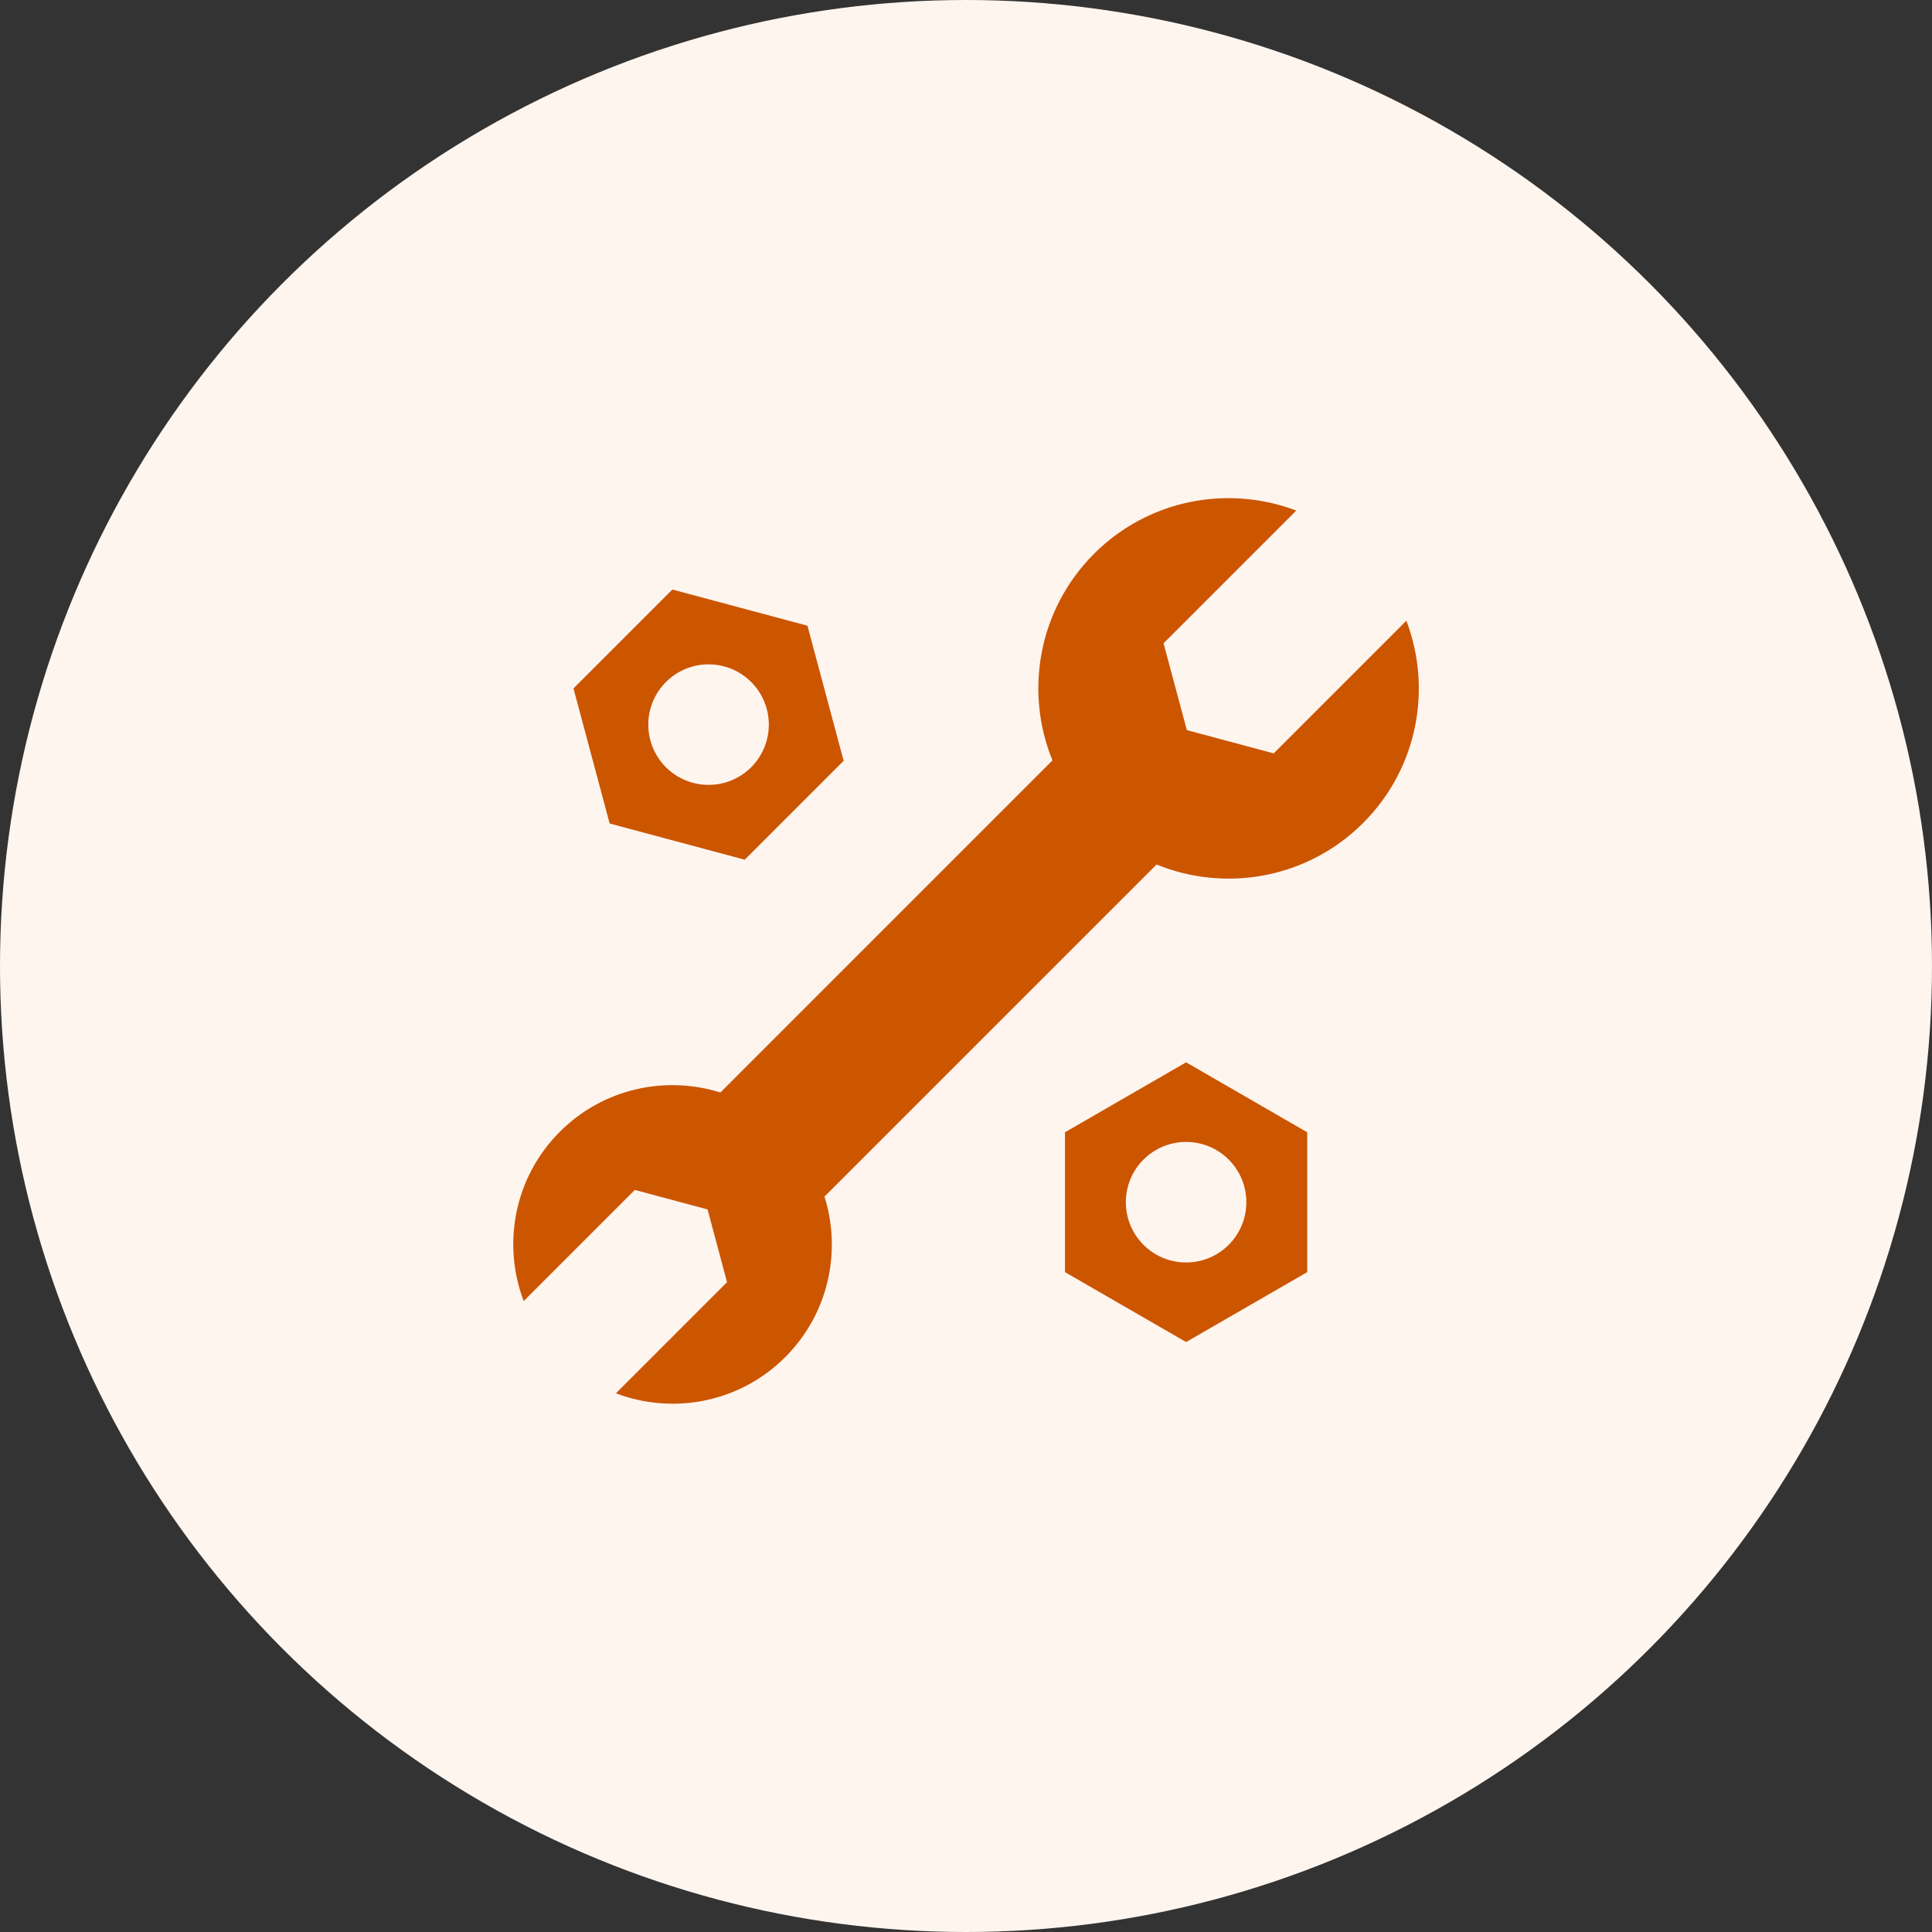 <svg width="64" height="64" viewBox="0 0 64 64" fill="none" xmlns="http://www.w3.org/2000/svg">
<rect x="0" y="0" width="64" height="64" fill="#333333" stroke="none"/>
<circle cx="32" cy="32" r="32" fill="#FFF5EF"/>
<path d="M46.588 20.562L42.193 24.957L39.316 24.186L38.544 21.309L42.94 16.913C40.691 16.06 38.054 16.533 36.242 18.344C34.392 20.195 33.933 22.91 34.864 25.189L23.864 36.19C22.048 35.62 19.985 36.051 18.546 37.49C17.029 39.007 16.632 41.216 17.348 43.099L21.029 39.418L23.439 40.064L24.084 42.474L20.403 46.155C22.287 46.87 24.495 46.473 26.012 44.957C27.451 43.517 27.883 41.455 27.312 39.638L38.313 28.638C40.593 29.569 43.307 29.11 45.158 27.26C46.969 25.448 47.443 22.811 46.588 20.562Z" fill="#CC5500"/>
<path d="M24.671 28.479L27.947 25.203L26.748 20.728L22.273 19.529L18.997 22.805L20.196 27.28L24.671 28.479ZM22.061 22.592C22.84 21.813 24.104 21.813 24.883 22.592C25.663 23.372 25.663 24.636 24.883 25.416C24.104 26.195 22.84 26.195 22.06 25.416C21.281 24.636 21.281 23.372 22.061 22.592Z" fill="#CC5500"/>
<path d="M35.279 37.508V42.141L39.291 44.457L43.303 42.141V37.508L39.291 35.191L35.279 37.508ZM41.287 39.825C41.287 40.927 40.394 41.821 39.291 41.821C38.189 41.821 37.295 40.927 37.295 39.825C37.295 38.722 38.189 37.828 39.291 37.828C40.394 37.828 41.287 38.722 41.287 39.825Z" fill="#CC5500"/>
</svg>
